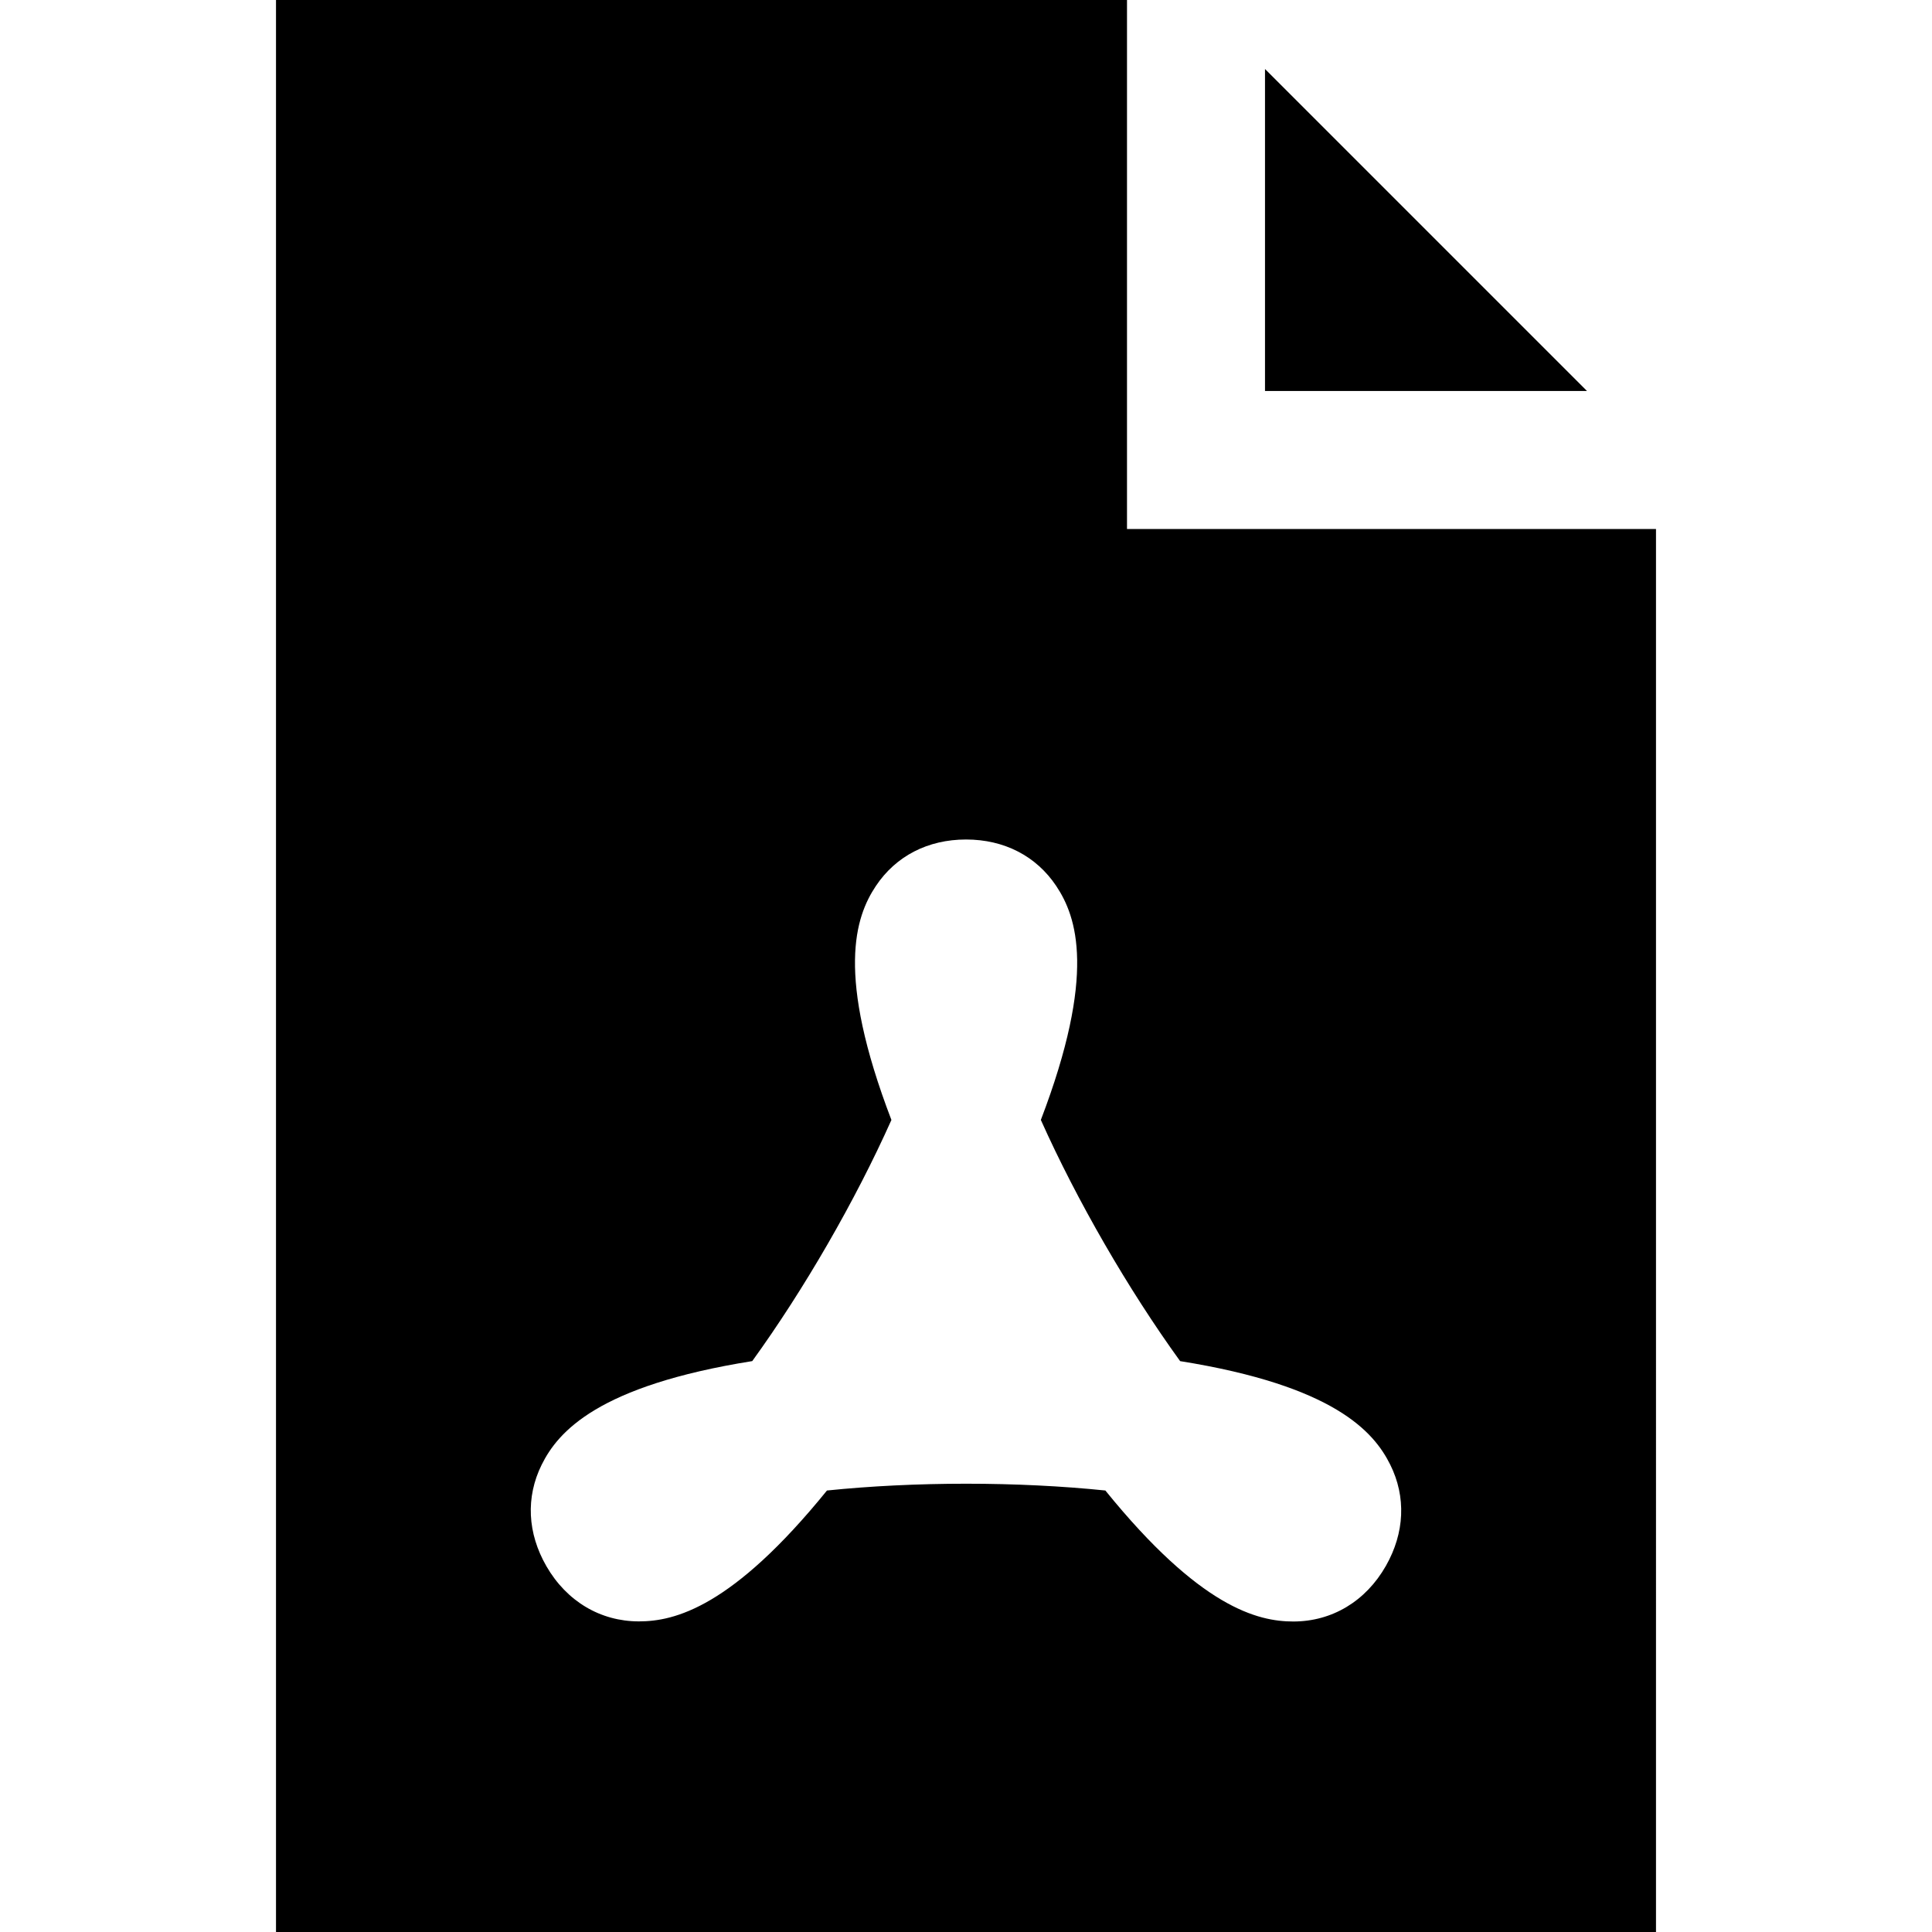 <?xml version="1.0" encoding="iso-8859-1"?>
<!-- Generator: Adobe Illustrator 19.0.0, SVG Export Plug-In . SVG Version: 6.00 Build 0)  -->
<svg version="1.1" id="Layer_1" xmlns="http://www.w3.org/2000/svg" xmlns:xlink="http://www.w3.org/1999/xlink" x="0px" y="0px"
	 viewBox="0 0 420 420" style="enable-background:new 0 0 420 420;" xml:space="preserve">
<g>
	<path d="M245,115V0H60v420h300V115H245z M301.275,340.42c-4.373,7.677-11.707,12.08-20.121,12.08
		c-7.762,0-20.279-3.078-40.858-28.477c-9.397-0.968-19.729-1.475-30.247-1.475c-10.521,0-20.863,0.507-30.271,1.476
		c-20.58,25.378-33.109,28.452-40.881,28.452c-8.38,0-15.707-4.366-20.103-11.979c-4.151-7.189-4.523-15.022-1.048-22.056
		c3.564-7.215,12.229-17.191,45.785-22.548c11.293-15.61,22.393-34.842,30.256-52.421c-12.138-31.691-7.844-44.17-3.386-50.856
		c4.349-6.523,11.314-10.115,19.611-10.115c8.302,0.003,15.267,3.598,19.616,10.121c4.459,6.687,8.758,19.162-3.356,50.842
		c7.869,17.571,18.976,36.804,30.278,52.433c33.417,5.347,42.088,15.296,45.668,22.492
		C305.708,325.401,305.374,333.226,301.275,340.42z"/>
	<polygon points="275,15 275,85 345,85 	"/>
</g>
<g>
</g>
<g>
</g>
<g>
</g>
<g>
</g>
<g>
</g>
<g>
</g>
<g>
</g>
<g>
</g>
<g>
</g>
<g>
</g>
<g>
</g>
<g>
</g>
<g>
</g>
<g>
</g>
<g>
</g>
</svg>
